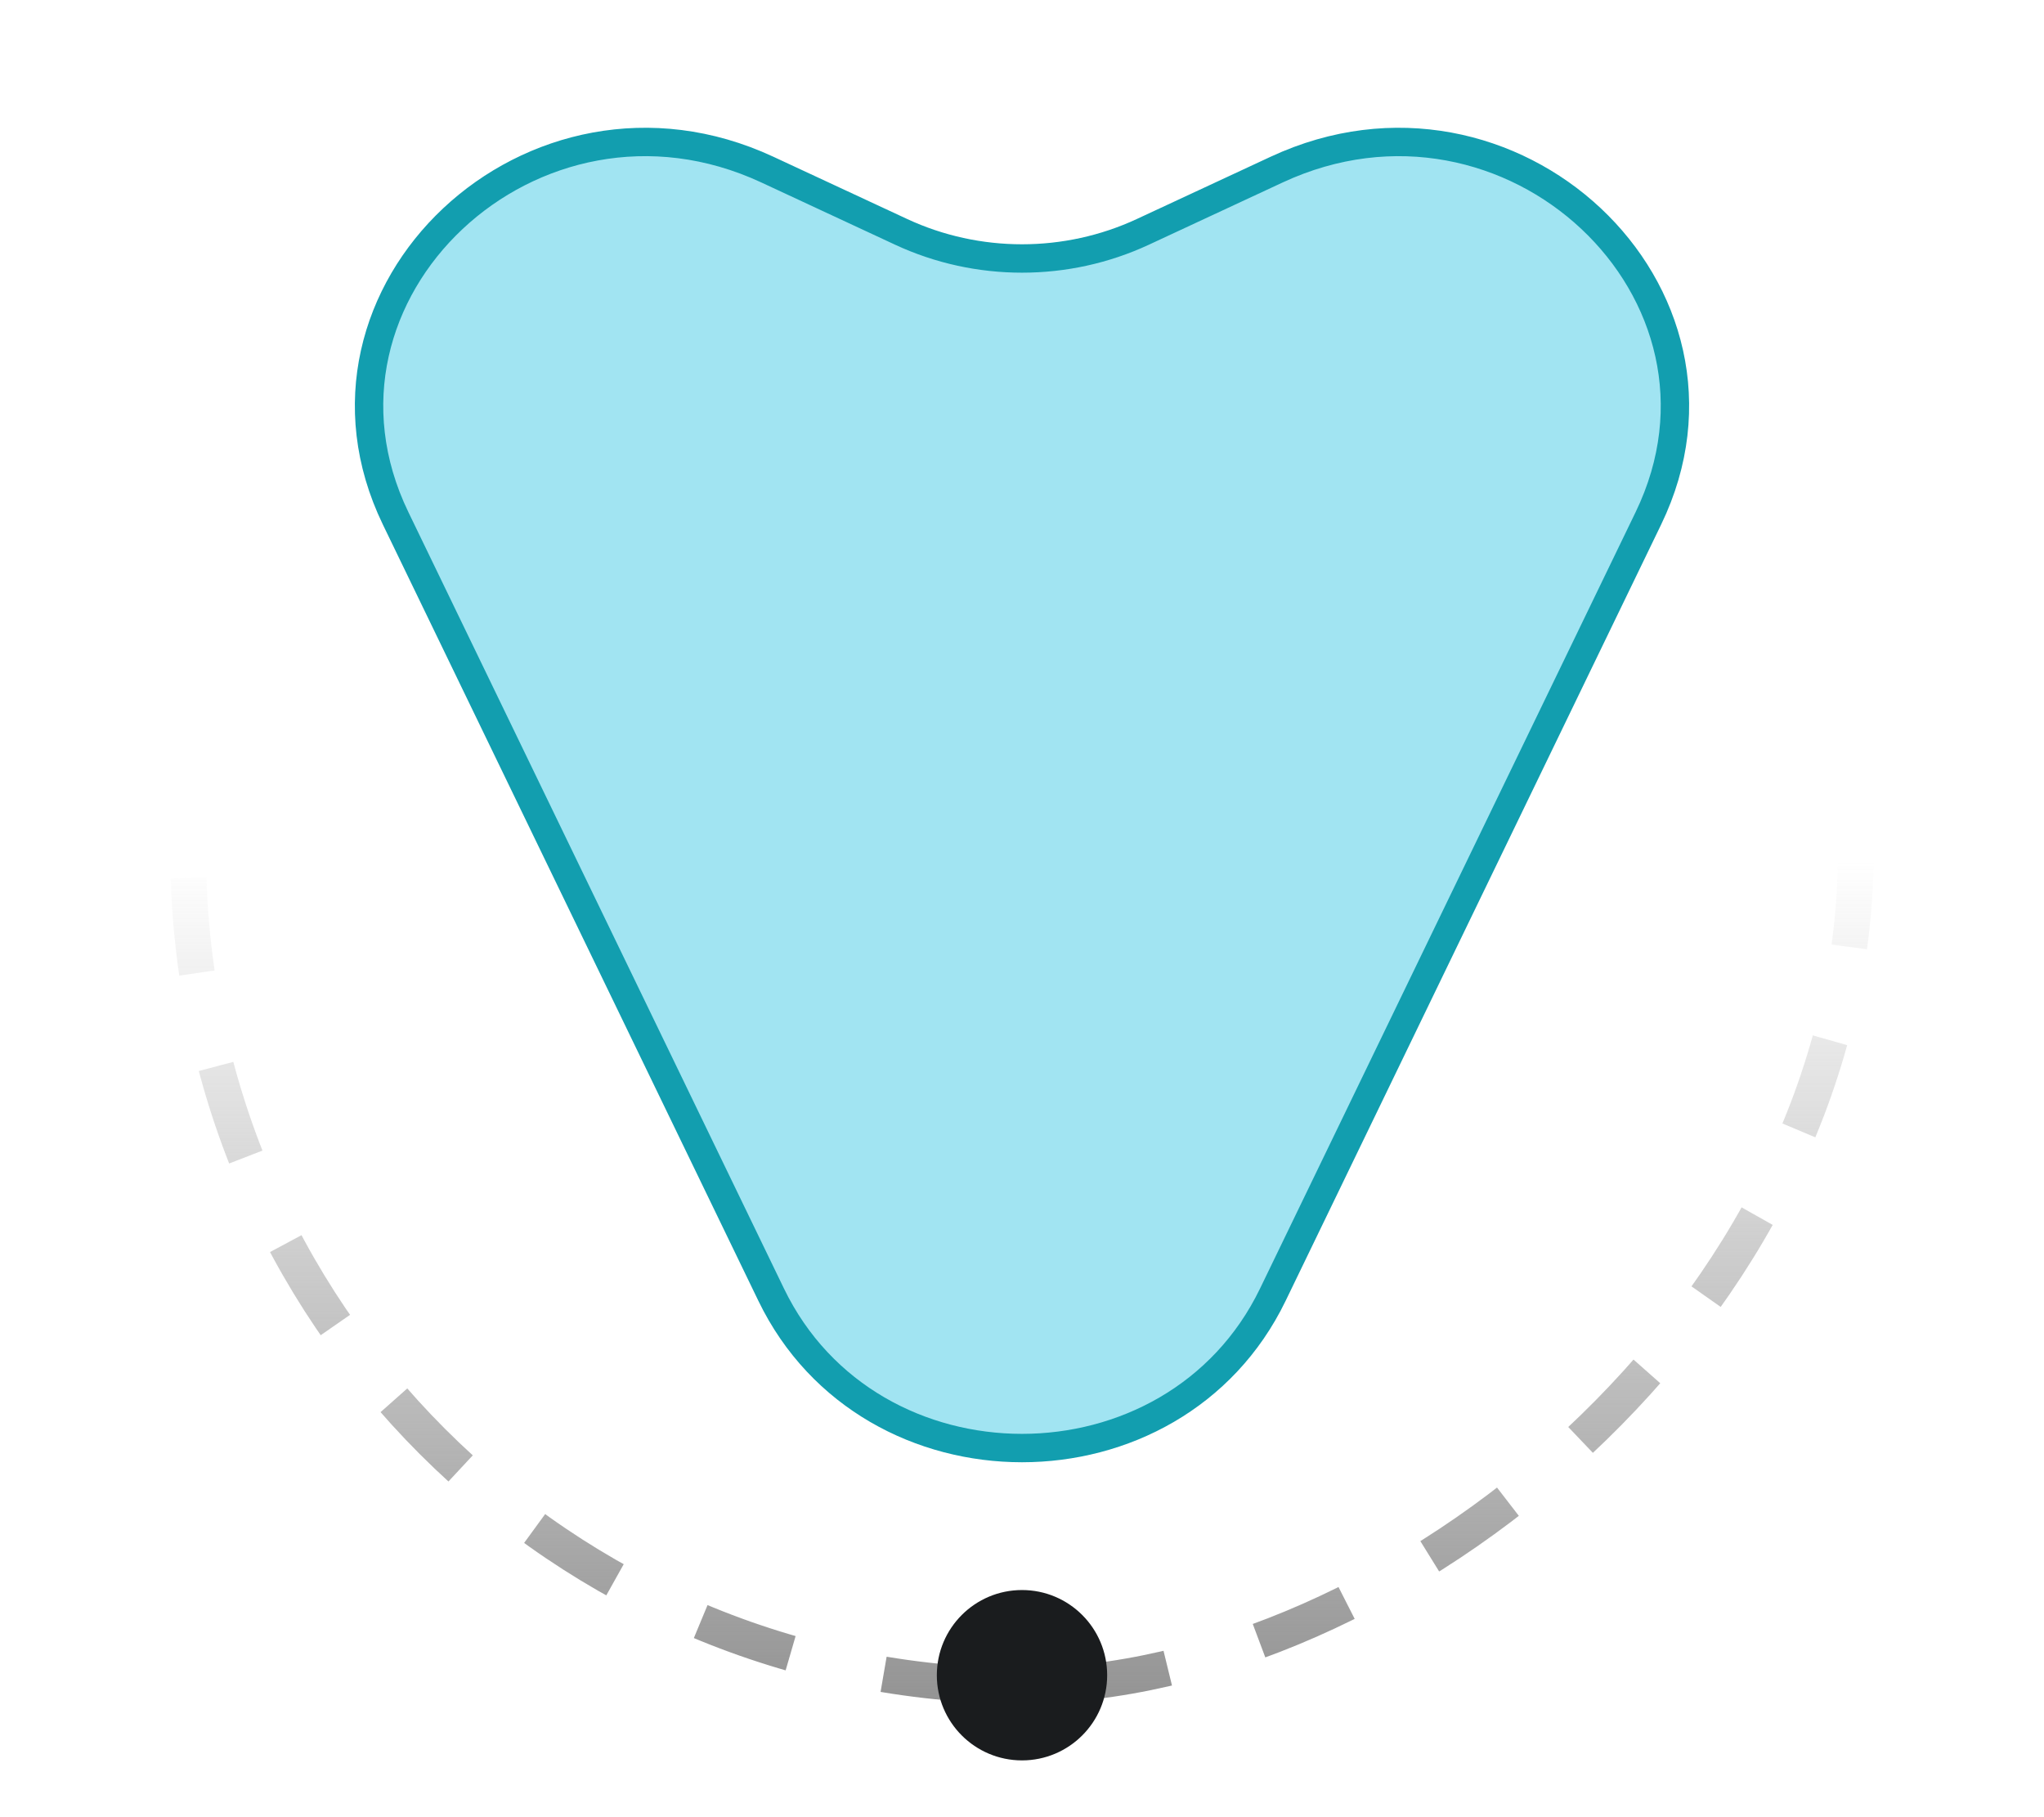 <svg width="72" height="64" viewBox="0 0 72 64" fill="none" xmlns="http://www.w3.org/2000/svg">
<path d="M13.936 18.256L27.165 45.599C30.649 52.8 41.351 52.8 44.835 45.599L58.064 18.256C61.907 10.311 53.203 2.145 44.971 5.973L40.257 8.166C37.57 9.416 34.43 9.416 31.743 8.166L27.029 5.973C18.797 2.145 10.093 10.311 13.936 18.256Z" fill="#A1E4F2" stroke="#129EAF"/>
<rect x="65.371" y="0.629" width="58.742" height="58.742" rx="29.371" transform="rotate(90 65.371 0.629)" stroke="url(#paint0_linear_5532_202713)" stroke-width="1.258" stroke-linejoin="round" stroke-dasharray="3.36 3.36"/>
<circle cx="36" cy="59" r="3" transform="rotate(-180 36 59)" fill="#1A1C1E"/>
<defs>
<linearGradient id="paint0_linear_5532_202713" x1="126" y1="30" x2="95.062" y2="30" gradientUnits="userSpaceOnUse">
<stop stop-color="#8F8F8F"/>
<stop offset="1" stop-color="#8F8F8F" stop-opacity="0"/>
</linearGradient>
</defs>
<script xmlns=""/></svg>